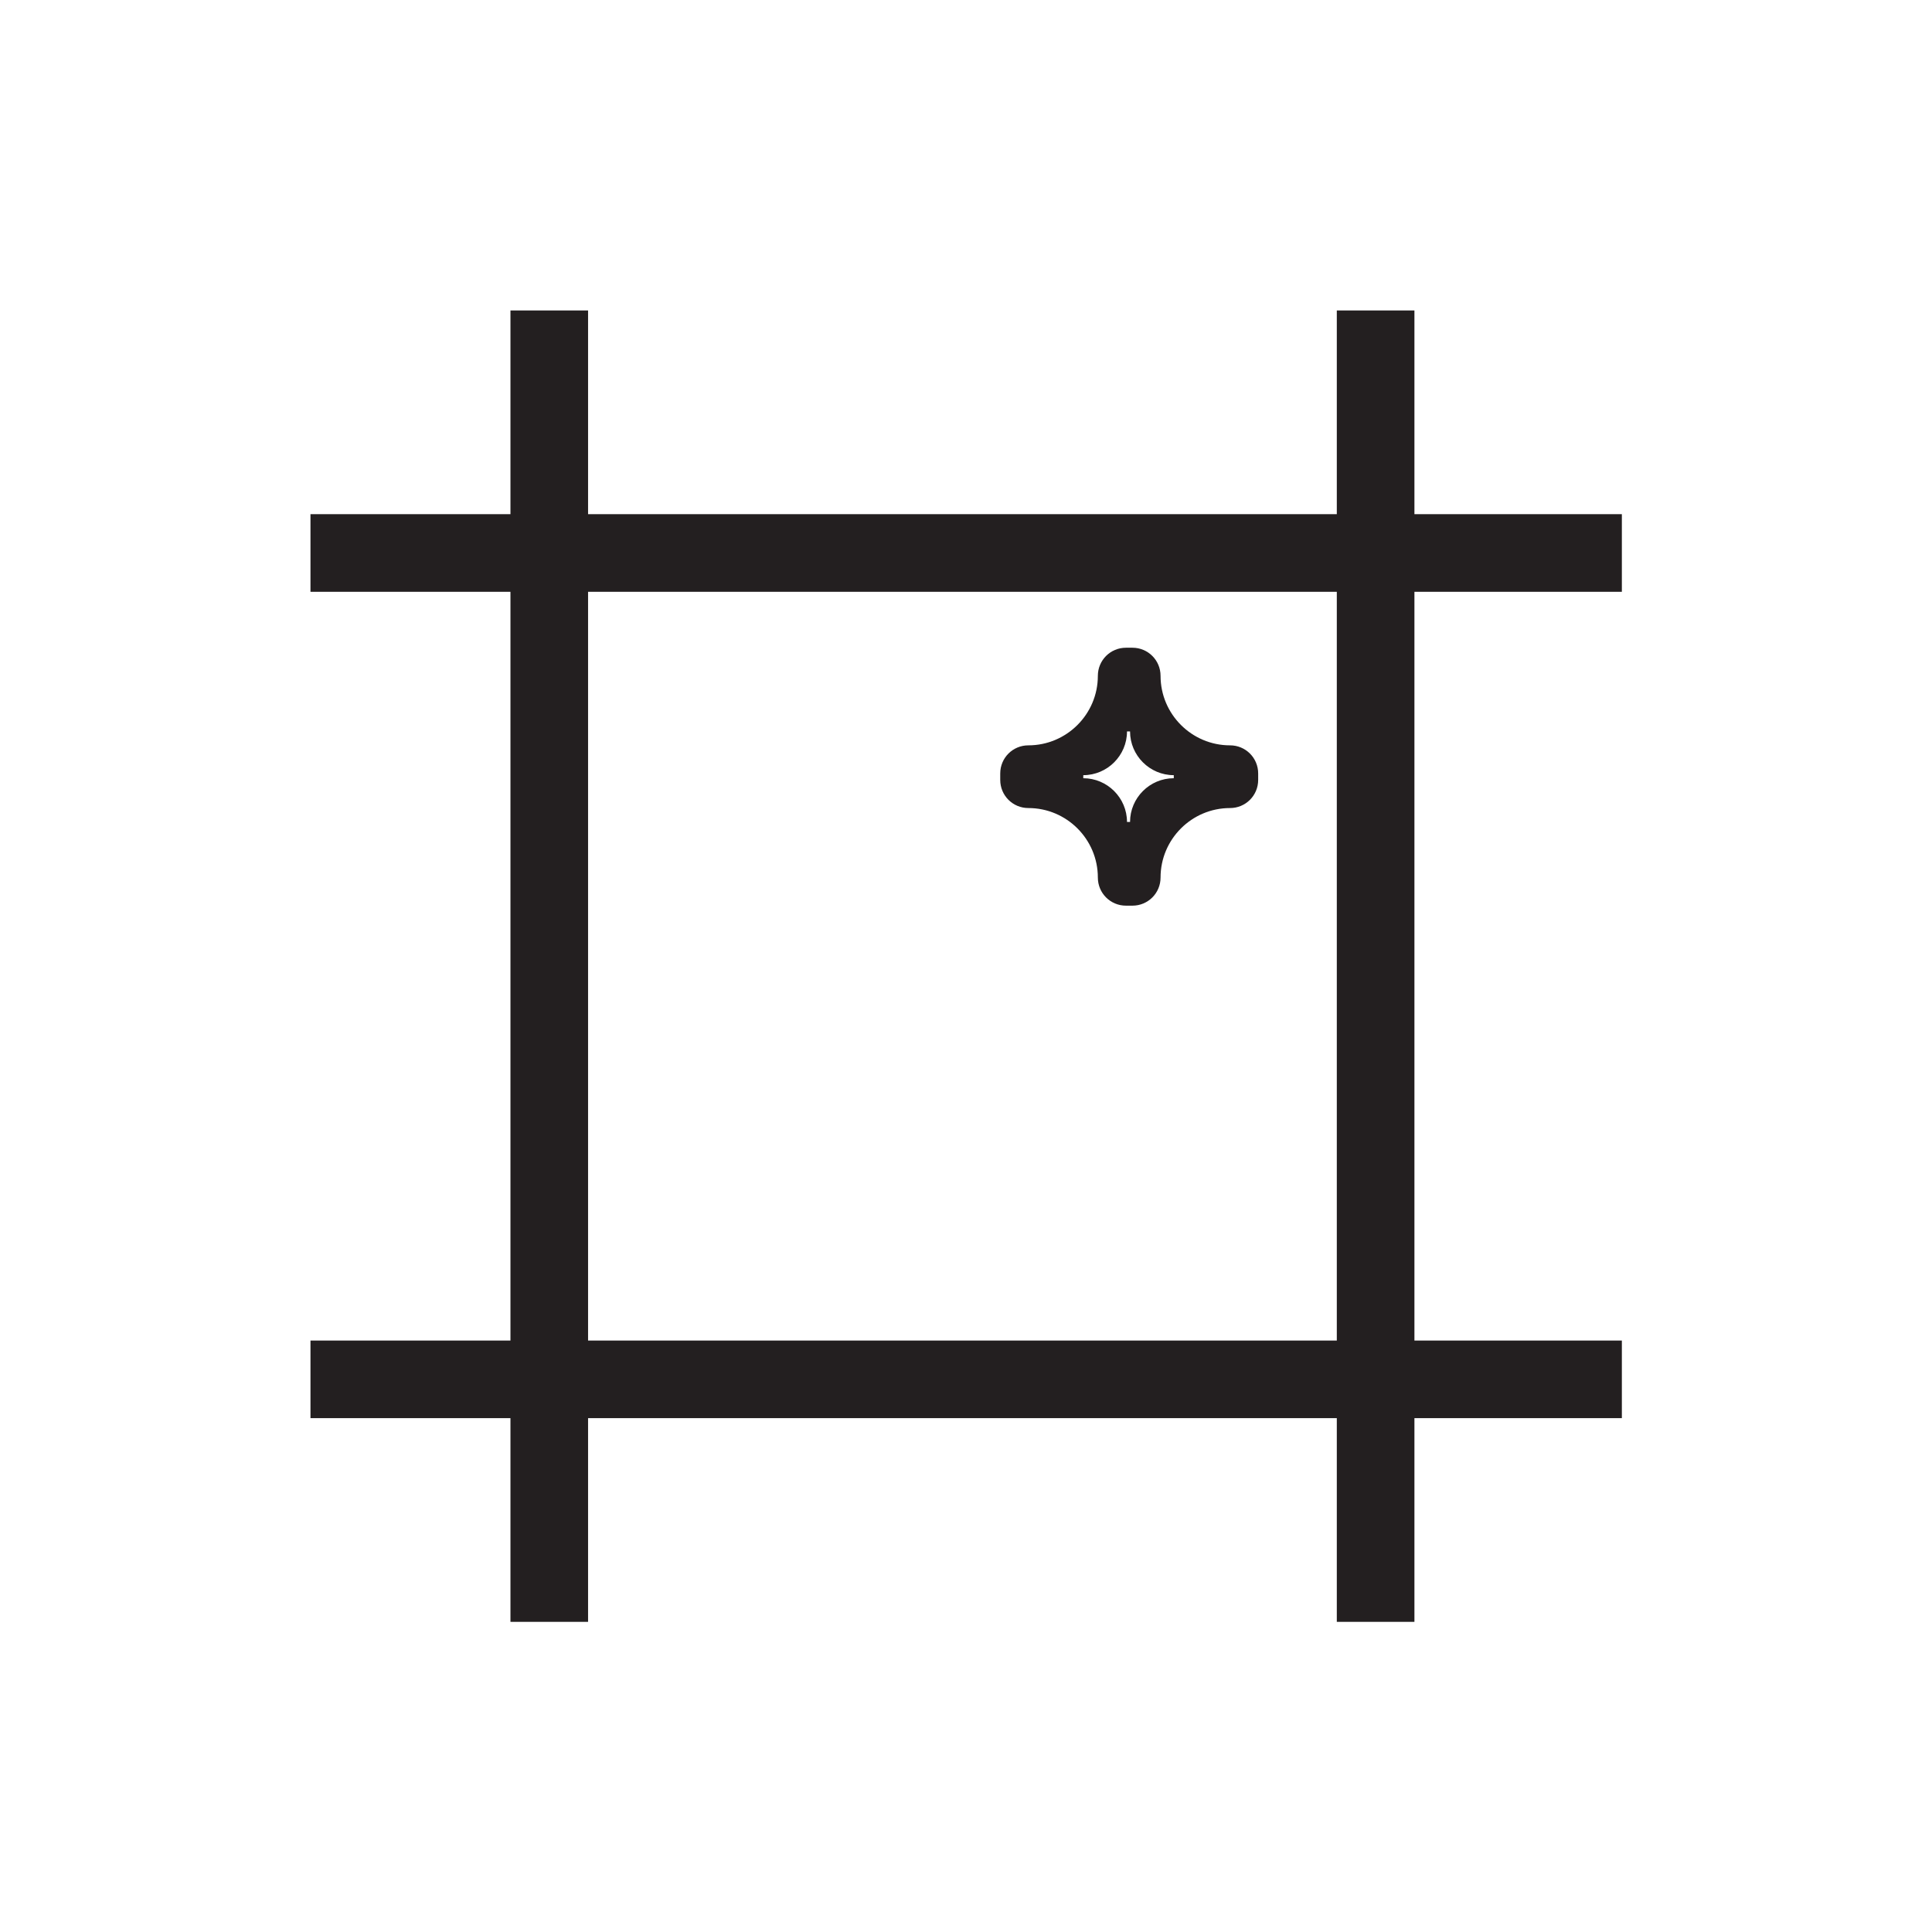 <?xml version="1.0" encoding="UTF-8"?><svg id="Layer_1" xmlns="http://www.w3.org/2000/svg" xmlns:xlink="http://www.w3.org/1999/xlink" viewBox="0 0 57 57"><defs><style>.cls-1{clip-path:url(#clippath);}.cls-2{fill:none;}.cls-2,.cls-3{stroke-width:0px;}.cls-3{fill:#231f20;}</style><clipPath id="clippath"><path class="cls-2" d="M42.49,47.85H14.51c-2.96,0-5.35-2.4-5.35-5.35V14.51c0-2.96,2.4-5.35,5.35-5.35h27.99c2.96,0,5.35,2.4,5.35,5.35v27.99c0,2.96-2.4,5.35-5.35,5.35Z"/></clipPath></defs><g class="cls-1"><path class="cls-3" d="M36.29,21.99c-1.13,0-2.05-.92-2.05-2.05,0-.46-.37-.83-.83-.83h-.19c-.46,0-.83.37-.83.83,0,1.13-.92,2.05-2.05,2.05-.46,0-.83.37-.83.83v.19c0,.46.37.83.83.83,1.13,0,2.05.92,2.05,2.05,0,.46.37.83.83.83h.19c.46,0,.83-.37.83-.83,0-1.13.92-2.05,2.05-2.05.46,0,.83-.37.83-.83v-.19c0-.46-.37-.83-.83-.83ZM34.63,22.96c-.71,0-1.29.58-1.29,1.29h-.09c0-.71-.58-1.29-1.29-1.29v-.09c.71,0,1.29-.58,1.29-1.29h.09c0,.71.58,1.29,1.29,1.29v.09Z"/><rect class="cls-3" x="8.19" y="15.17" width="40.41" height="2.29"/><rect class="cls-3" x="8.19" y="39.55" width="40.41" height="2.29"/><rect class="cls-3" x="20.38" y="27.36" width="40.41" height="2.29" transform="translate(69.09 -12.08) rotate(90)"/><rect class="cls-3" x="-4" y="27.36" width="40.41" height="2.29" transform="translate(44.71 12.3) rotate(90)"/></g></svg>